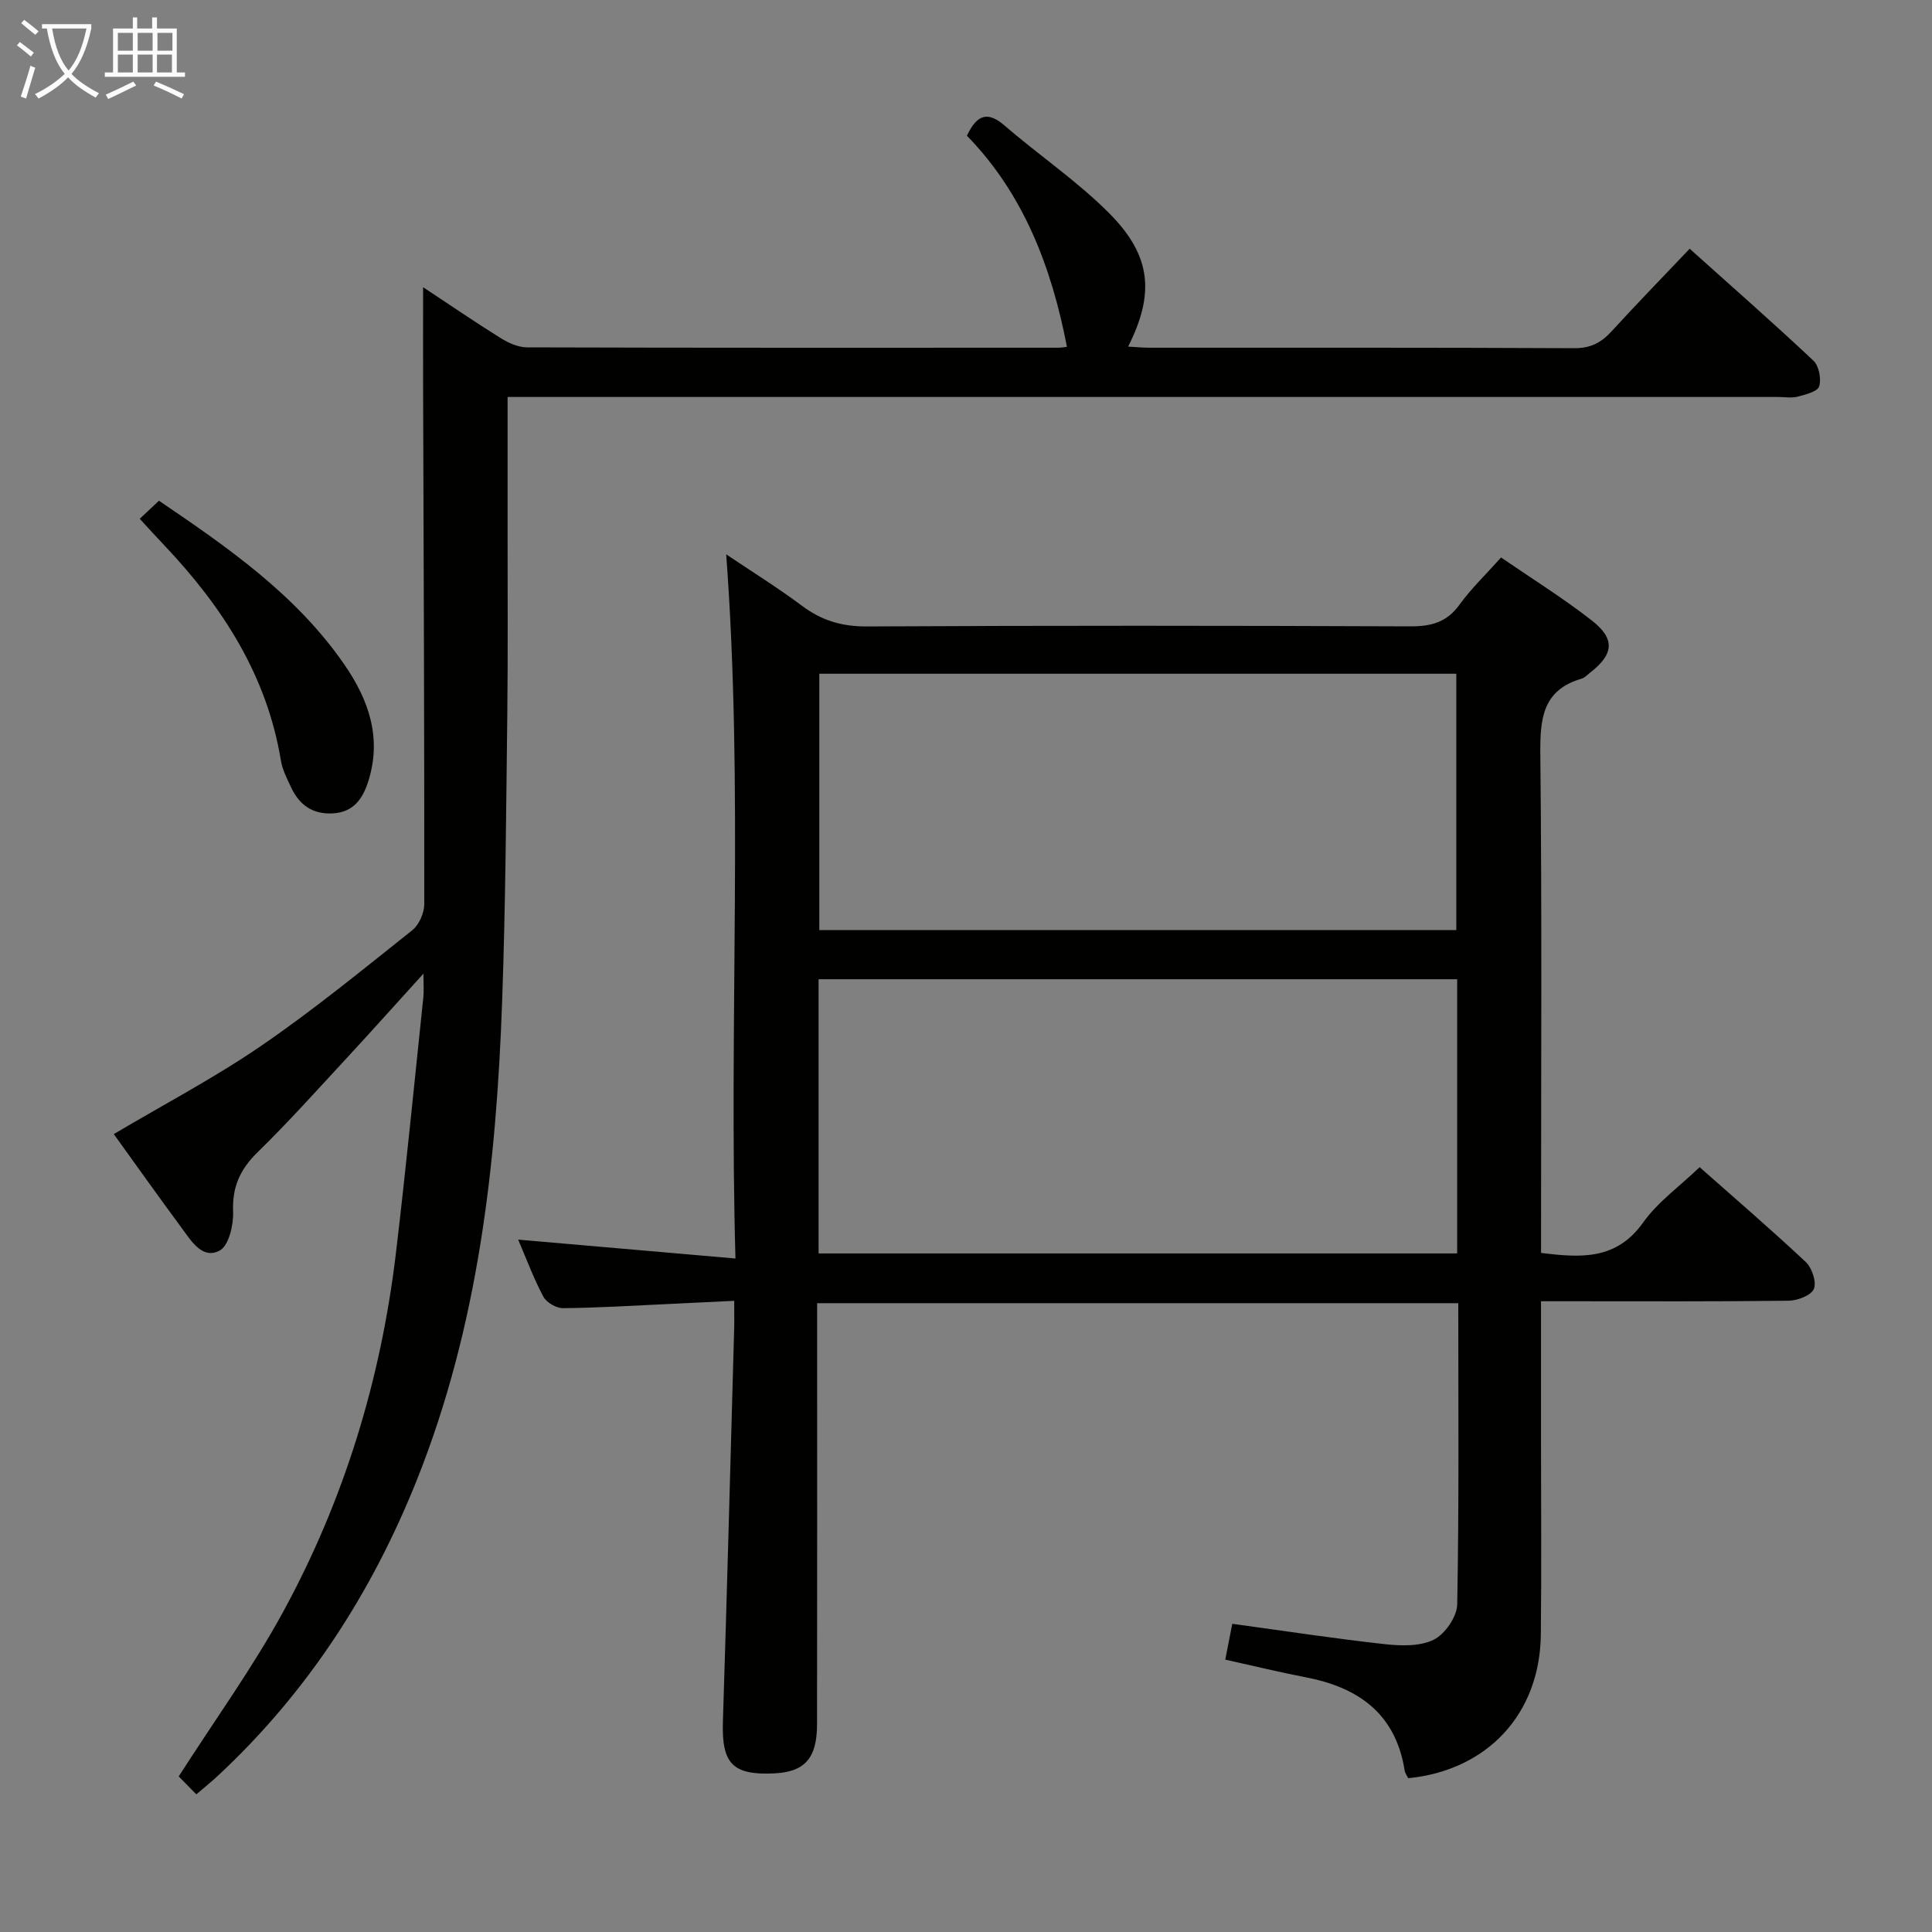 <svg enable-background="new 0 0 400 400" viewBox="0 0 400 400" xmlns="http://www.w3.org/2000/svg"><rect x="0" y="0" width="400" height="400" fill="#808080" stroke="none"/><g fill="#010100"><path d="m253.68 343.61c.51-2.64.95-4.89 1.45-7.42 10.62 1.45 21.05 3.05 31.54 4.21 3.37.37 7.31.5 10.17-.92 2.33-1.15 4.82-4.75 4.86-7.31.39-20.64.22-41.3.22-62.36-44.28 0-88.3 0-132.74 0v5.73c0 27.16.02 54.32-.02 81.48-.01 7.03-2.57 9.84-8.86 10.14-8.66.41-10.91-2.05-10.63-10.73.86-27.11 1.57-54.22 2.33-81.32.05-1.65.01-3.31.01-5.79-4.88.24-9.45.47-14.03.68-7.14.33-14.28.78-21.43.84-1.38.01-3.41-1.17-4.06-2.39-2.02-3.79-3.52-7.87-5.21-11.8 14.75 1.28 29.43 2.56 44.99 3.91-1.39-49.29 1.69-97.36-1.92-145.79 5.04 3.4 10.57 6.83 15.76 10.7 4.05 3.02 8.22 4.25 13.34 4.23 37.49-.2 74.98-.17 112.47-.02 4.33.02 7.6-.8 10.25-4.48 2.41-3.34 5.45-6.24 8.61-9.78 6.37 4.38 12.85 8.41 18.83 13.08 4.89 3.83 4.48 7.02-.5 10.85-.53.41-1.02.97-1.63 1.15-8.23 2.39-8.64 8.45-8.57 15.79.34 32.49.15 64.98.15 97.47v5.64c8.29 1.04 15.61 1.49 21.14-6.3 3.03-4.26 7.54-7.46 11.69-11.45 7.16 6.34 14.71 12.82 21.96 19.62 1.3 1.22 2.29 4.17 1.69 5.59-.57 1.35-3.4 2.42-5.25 2.44-15.16.19-30.32.11-45.49.11-1.78 0-3.57 0-5.75 0v28.59c0 13.5.12 26.99-.04 40.49-.2 16.35-11.04 28.04-27.45 29.67-.23-.48-.65-1.01-.74-1.59-1.85-11.74-9.54-17.21-20.5-19.31-5.35-1.03-10.66-2.33-16.64-3.65zm48.01-140.87c-44.19 0-88.09 0-132.21 0v56.77h132.21c0-18.92 0-37.53 0-56.77zm-.18-10.18c0-18.17 0-35.72 0-53.07-44.3 0-88.17 0-131.88 0v53.07z"/><path d="m23.56 234.8c10.36-6.14 20.8-11.62 30.48-18.25 10.83-7.41 21.02-15.77 31.31-23.95 1.41-1.12 2.49-3.57 2.49-5.4.03-35.65-.13-71.31-.24-106.96-.02-6.76 0-13.52 0-20.78 5.41 3.58 10.7 7.2 16.14 10.59 1.59.99 3.6 1.87 5.42 1.87 36.66.11 73.32.08 109.97.07.65 0 1.29-.13 1.77-.18-3.18-16.5-8.99-31.7-20.71-43.71 2.11-4.47 4.34-5.1 7.84-2.07 7.16 6.19 15.12 11.55 21.74 18.24 8.65 8.75 9.29 16.58 3.8 27.49 1.57.09 2.98.23 4.38.23 29.33.01 58.65-.05 87.98.1 3.37.02 5.58-1.14 7.73-3.49 5.16-5.65 10.5-11.13 16.17-17.1 8.69 7.79 17.29 15.34 25.63 23.18 1.14 1.08 1.66 3.77 1.18 5.31-.34 1.09-2.81 1.69-4.44 2.13-1.24.33-2.65.07-3.98.07-85.31 0-170.62 0-255.94 0-2.13 0-4.26 0-7.19 0v27.26c-.01 12.83.09 25.66-.06 38.49-.24 19.81-.36 39.62-1.07 59.42-1.2 33.82-4.95 67.22-17.65 99.04-9.33 23.37-22.67 43.97-41.12 61.18-1.32 1.23-2.73 2.37-4.54 3.92-1.53-1.55-2.88-2.92-3.65-3.71 7.51-11.74 15.33-22.52 21.65-34.13 12.61-23.13 20.2-48.03 23.32-74.21 2.1-17.64 3.82-35.32 5.68-52.99.13-1.26.02-2.55.02-4.88-5.69 6.26-10.7 11.88-15.81 17.4-6.11 6.59-12.11 13.31-18.53 19.58-3.61 3.52-5.27 7.17-5.07 12.27.11 2.76-.88 7.05-2.76 8.07-3.54 1.91-5.84-1.86-7.79-4.53-4.85-6.56-9.55-13.18-14.15-19.57z"/><path d="m28.93 107.41c1.4-1.32 2.59-2.44 3.98-3.74 14.33 9.72 28.38 19.46 38.34 33.85 5.13 7.4 7.89 15.37 4.94 24.42-1.15 3.52-3.07 6.22-7.27 6.46-4.23.24-6.97-1.78-8.67-5.42-.84-1.79-1.79-3.64-2.1-5.56-2.91-17.62-12.09-31.8-24.09-44.47-1.61-1.69-3.17-3.41-5.13-5.54z"/></g><path d="m6.4 11.7c-1-.8-1.9-1.6-2.9-2.3l.6-.7c.9.7 1.9 1.4 2.9 2.2zm-2.1 8.3c.7-2.1 1.4-4.2 2-6.4.2.1.6.3 1 .4-.7 2.3-1.3 4.4-1.9 6.4zm3-12.8c-1.1-.9-2.1-1.7-2.9-2.4l.6-.7c1 .8 2 1.5 3 2.4zm1.4-1.3v-.9h10.2v.9c-.9 4.2-2.3 7.3-4.1 9.4 1.3 1.4 3.2 2.7 5.7 4-.2.2-.4.5-.7.9-2.5-1.4-4.4-2.7-5.7-4.2-1.4 1.5-3.5 3-6.1 4.4 0 0 0 0-.1-.1-.3-.4-.5-.7-.7-.8 2.7-1.3 4.7-2.8 6.2-4.2-1.8-2.2-3-5.3-3.7-9.4zm9.2 0h-7.1c.6 3.8 1.7 6.7 3.4 8.7 1.7-2 2.9-4.8 3.7-8.7z" fill="#fafbfa"/><path d="m31.6 3.6h.9v2.3h4.1v9.1h1.7v.9h-16.6v-.9h1.7v-9.1h4.1v-2.3h.9v2.3h3.1v-2.3zm-4 13.3.6.8c-1.9.9-3.8 1.9-5.8 2.8-.2-.3-.3-.6-.5-.9 2-.9 3.9-1.8 5.7-2.7zm-3.2-10.1v3.7h3.1v-3.7zm0 4.5v3.7h3.1v-3.7zm4.1-4.5v3.7h3.1v-3.7zm0 4.5v3.7h3.1v-3.7zm9.1 9.1c-2.1-1.1-4.1-2-5.8-2.7l.5-.8c2.2.9 4.1 1.8 5.8 2.6zm-1.9-13.6h-3.1v3.7h3.1zm-3.2 4.5v3.7h3.1v-3.7z" fill="#fafbfa"/></svg>